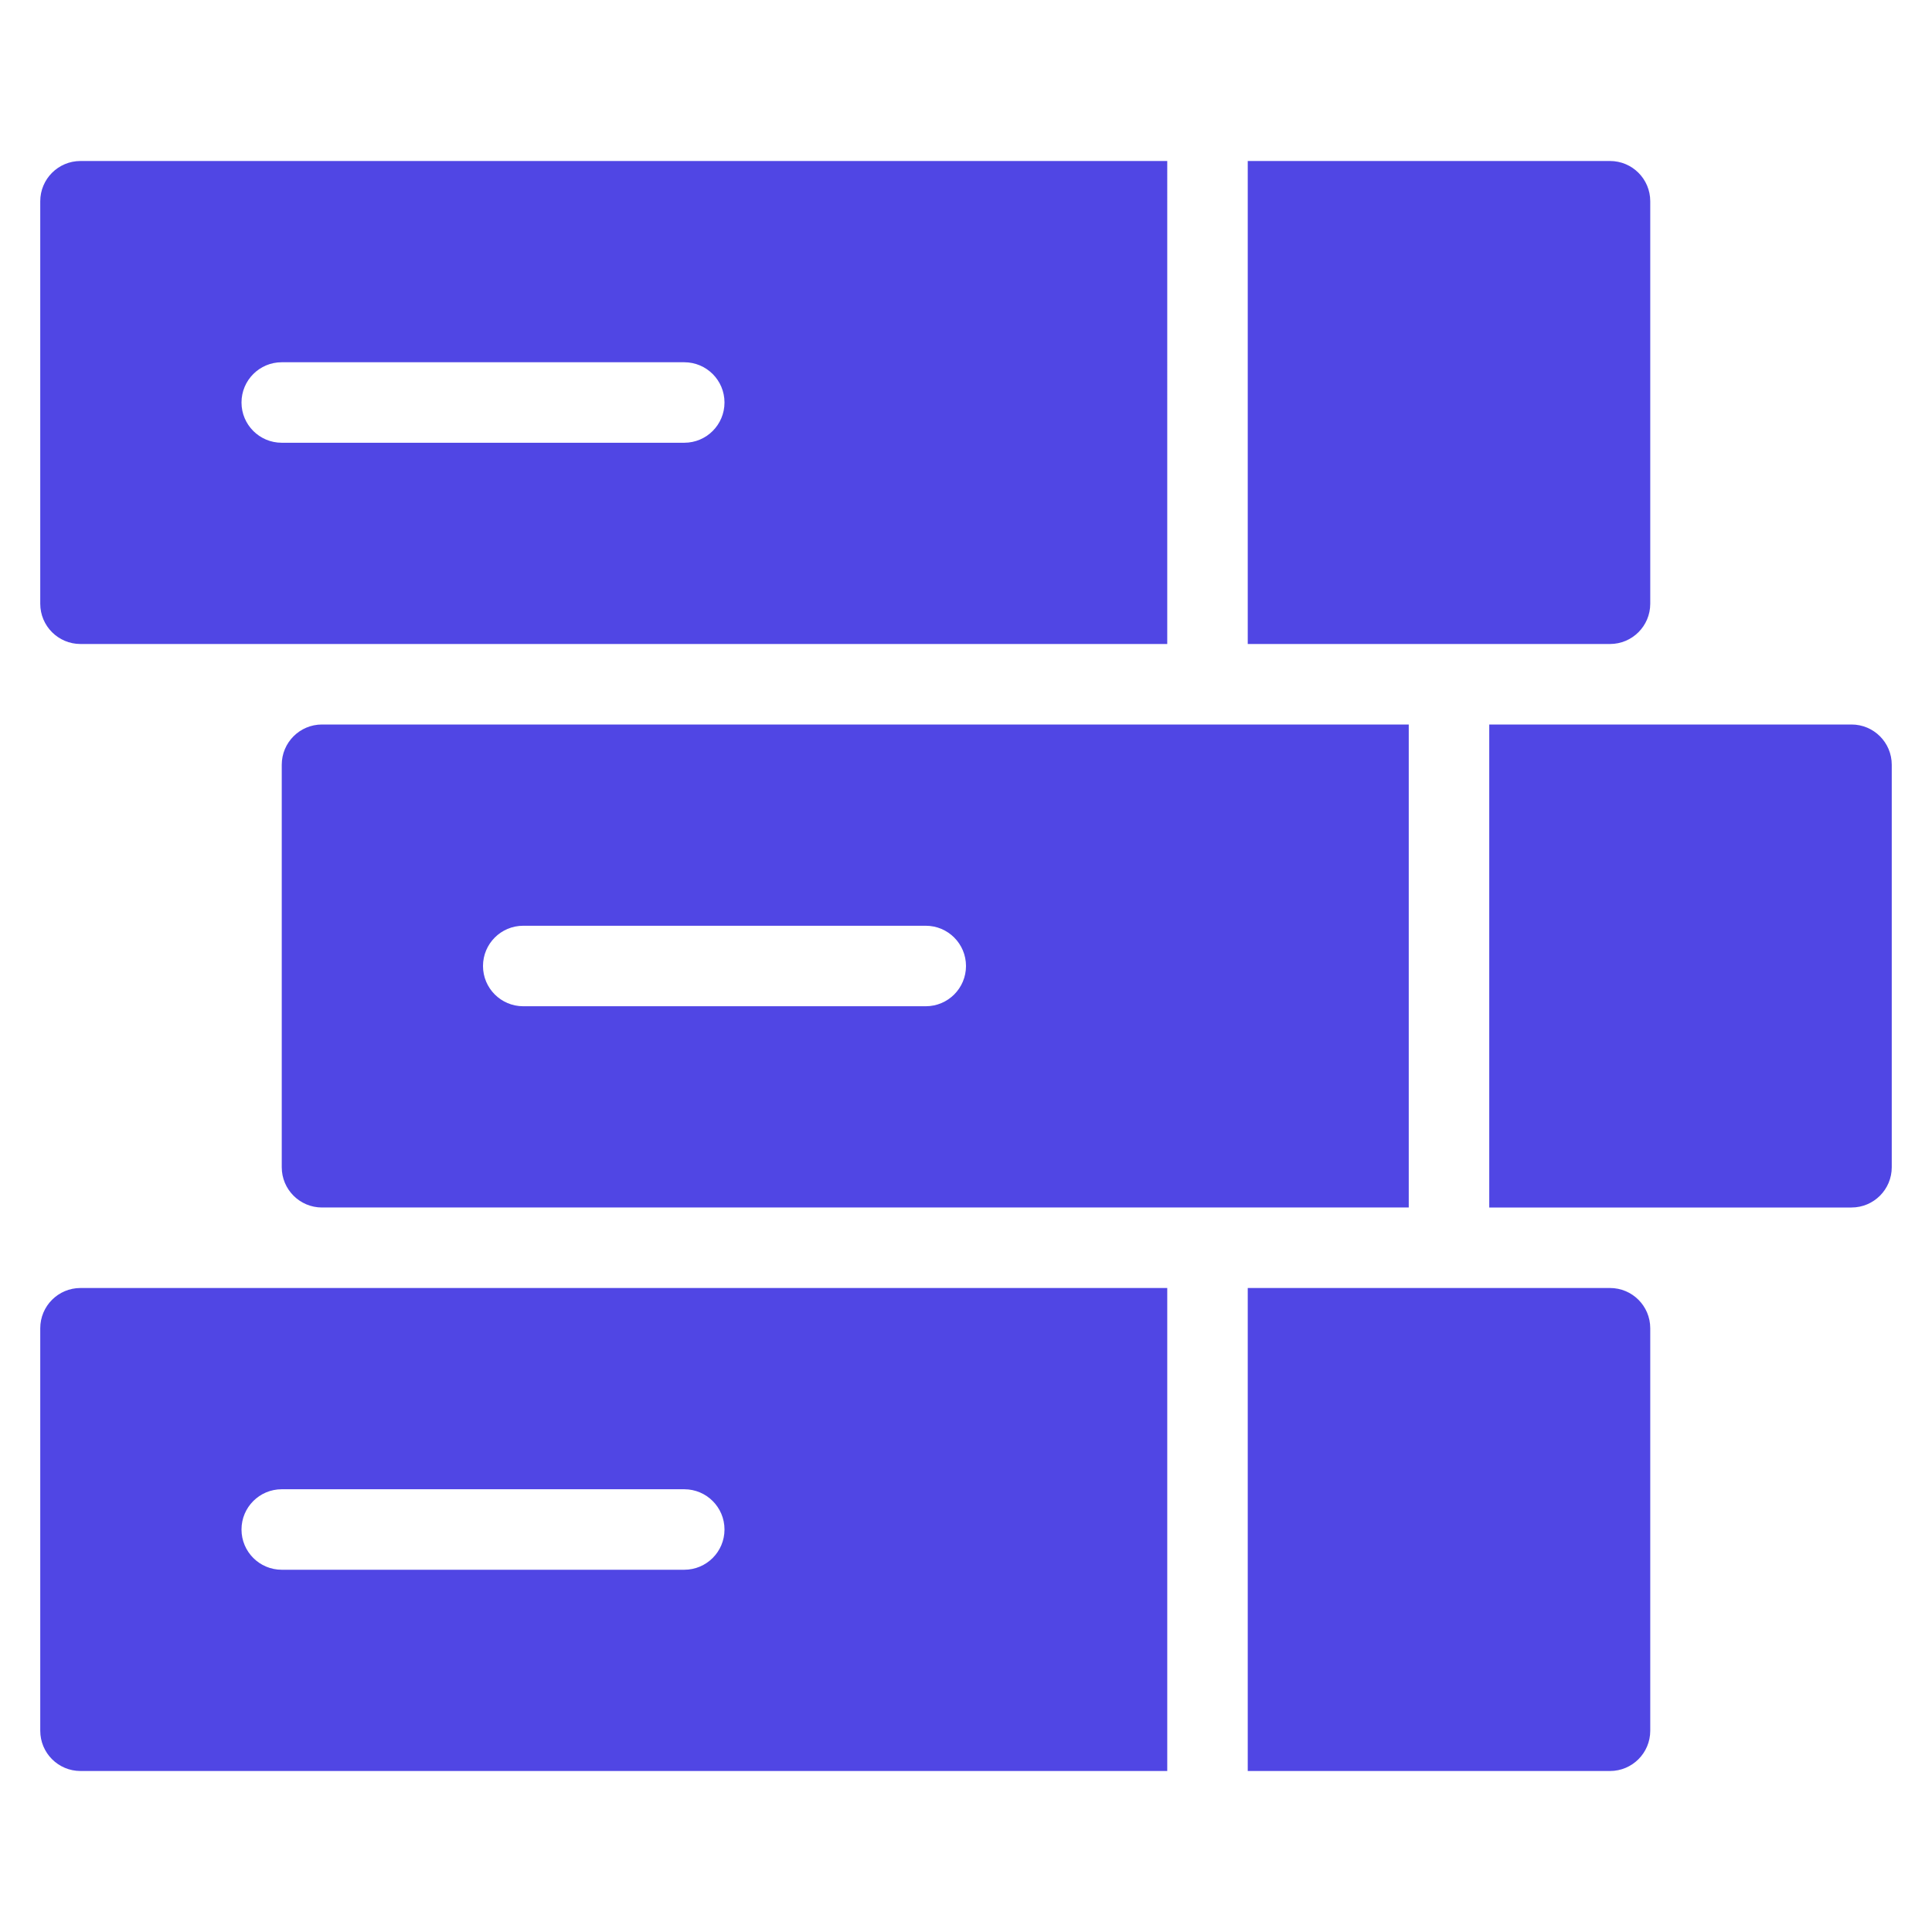 <svg xmlns="http://www.w3.org/2000/svg" height="50" width="50" viewBox="0 0 48 48"><title>books 46</title><g fill="#5046e4" class="nc-icon-wrapper"><path fill="#5046e4" d="M29,4H2C1.447,4,1,4.448,1,5v10c0,0.552,0.447,1,1,1h27V4z M17,11H7c-0.553,0-1-0.448-1-1s0.447-1,1-1h10 c0.553,0,1,0.448,1,1S17.553,11,17,11z"></path> <path data-color="color-2" d="M40,4h-9v12h9c0.553,0,1-0.448,1-1V5C41,4.448,40.553,4,40,4z"></path> <path fill="#5046e4" d="M35,18H8c-0.553,0-1,0.448-1,1v10c0,0.552,0.447,1,1,1h27V18z M23,25H13c-0.553,0-1-0.448-1-1s0.447-1,1-1 h10c0.553,0,1,0.448,1,1S23.553,25,23,25z"></path> <path data-color="color-2" d="M46,18h-9v12h9c0.553,0,1-0.448,1-1V19C47,18.448,46.553,18,46,18z"></path> <path fill="#5046e4" d="M29,32H2c-0.553,0-1,0.448-1,1v10c0,0.552,0.447,1,1,1h27V32z M17,39H7c-0.553,0-1-0.448-1-1s0.447-1,1-1h10 c0.553,0,1,0.448,1,1S17.553,39,17,39z"></path> <path data-color="color-2" d="M40,32h-9v12h9c0.553,0,1-0.448,1-1V33C41,32.448,40.553,32,40,32z"></path></g></svg>